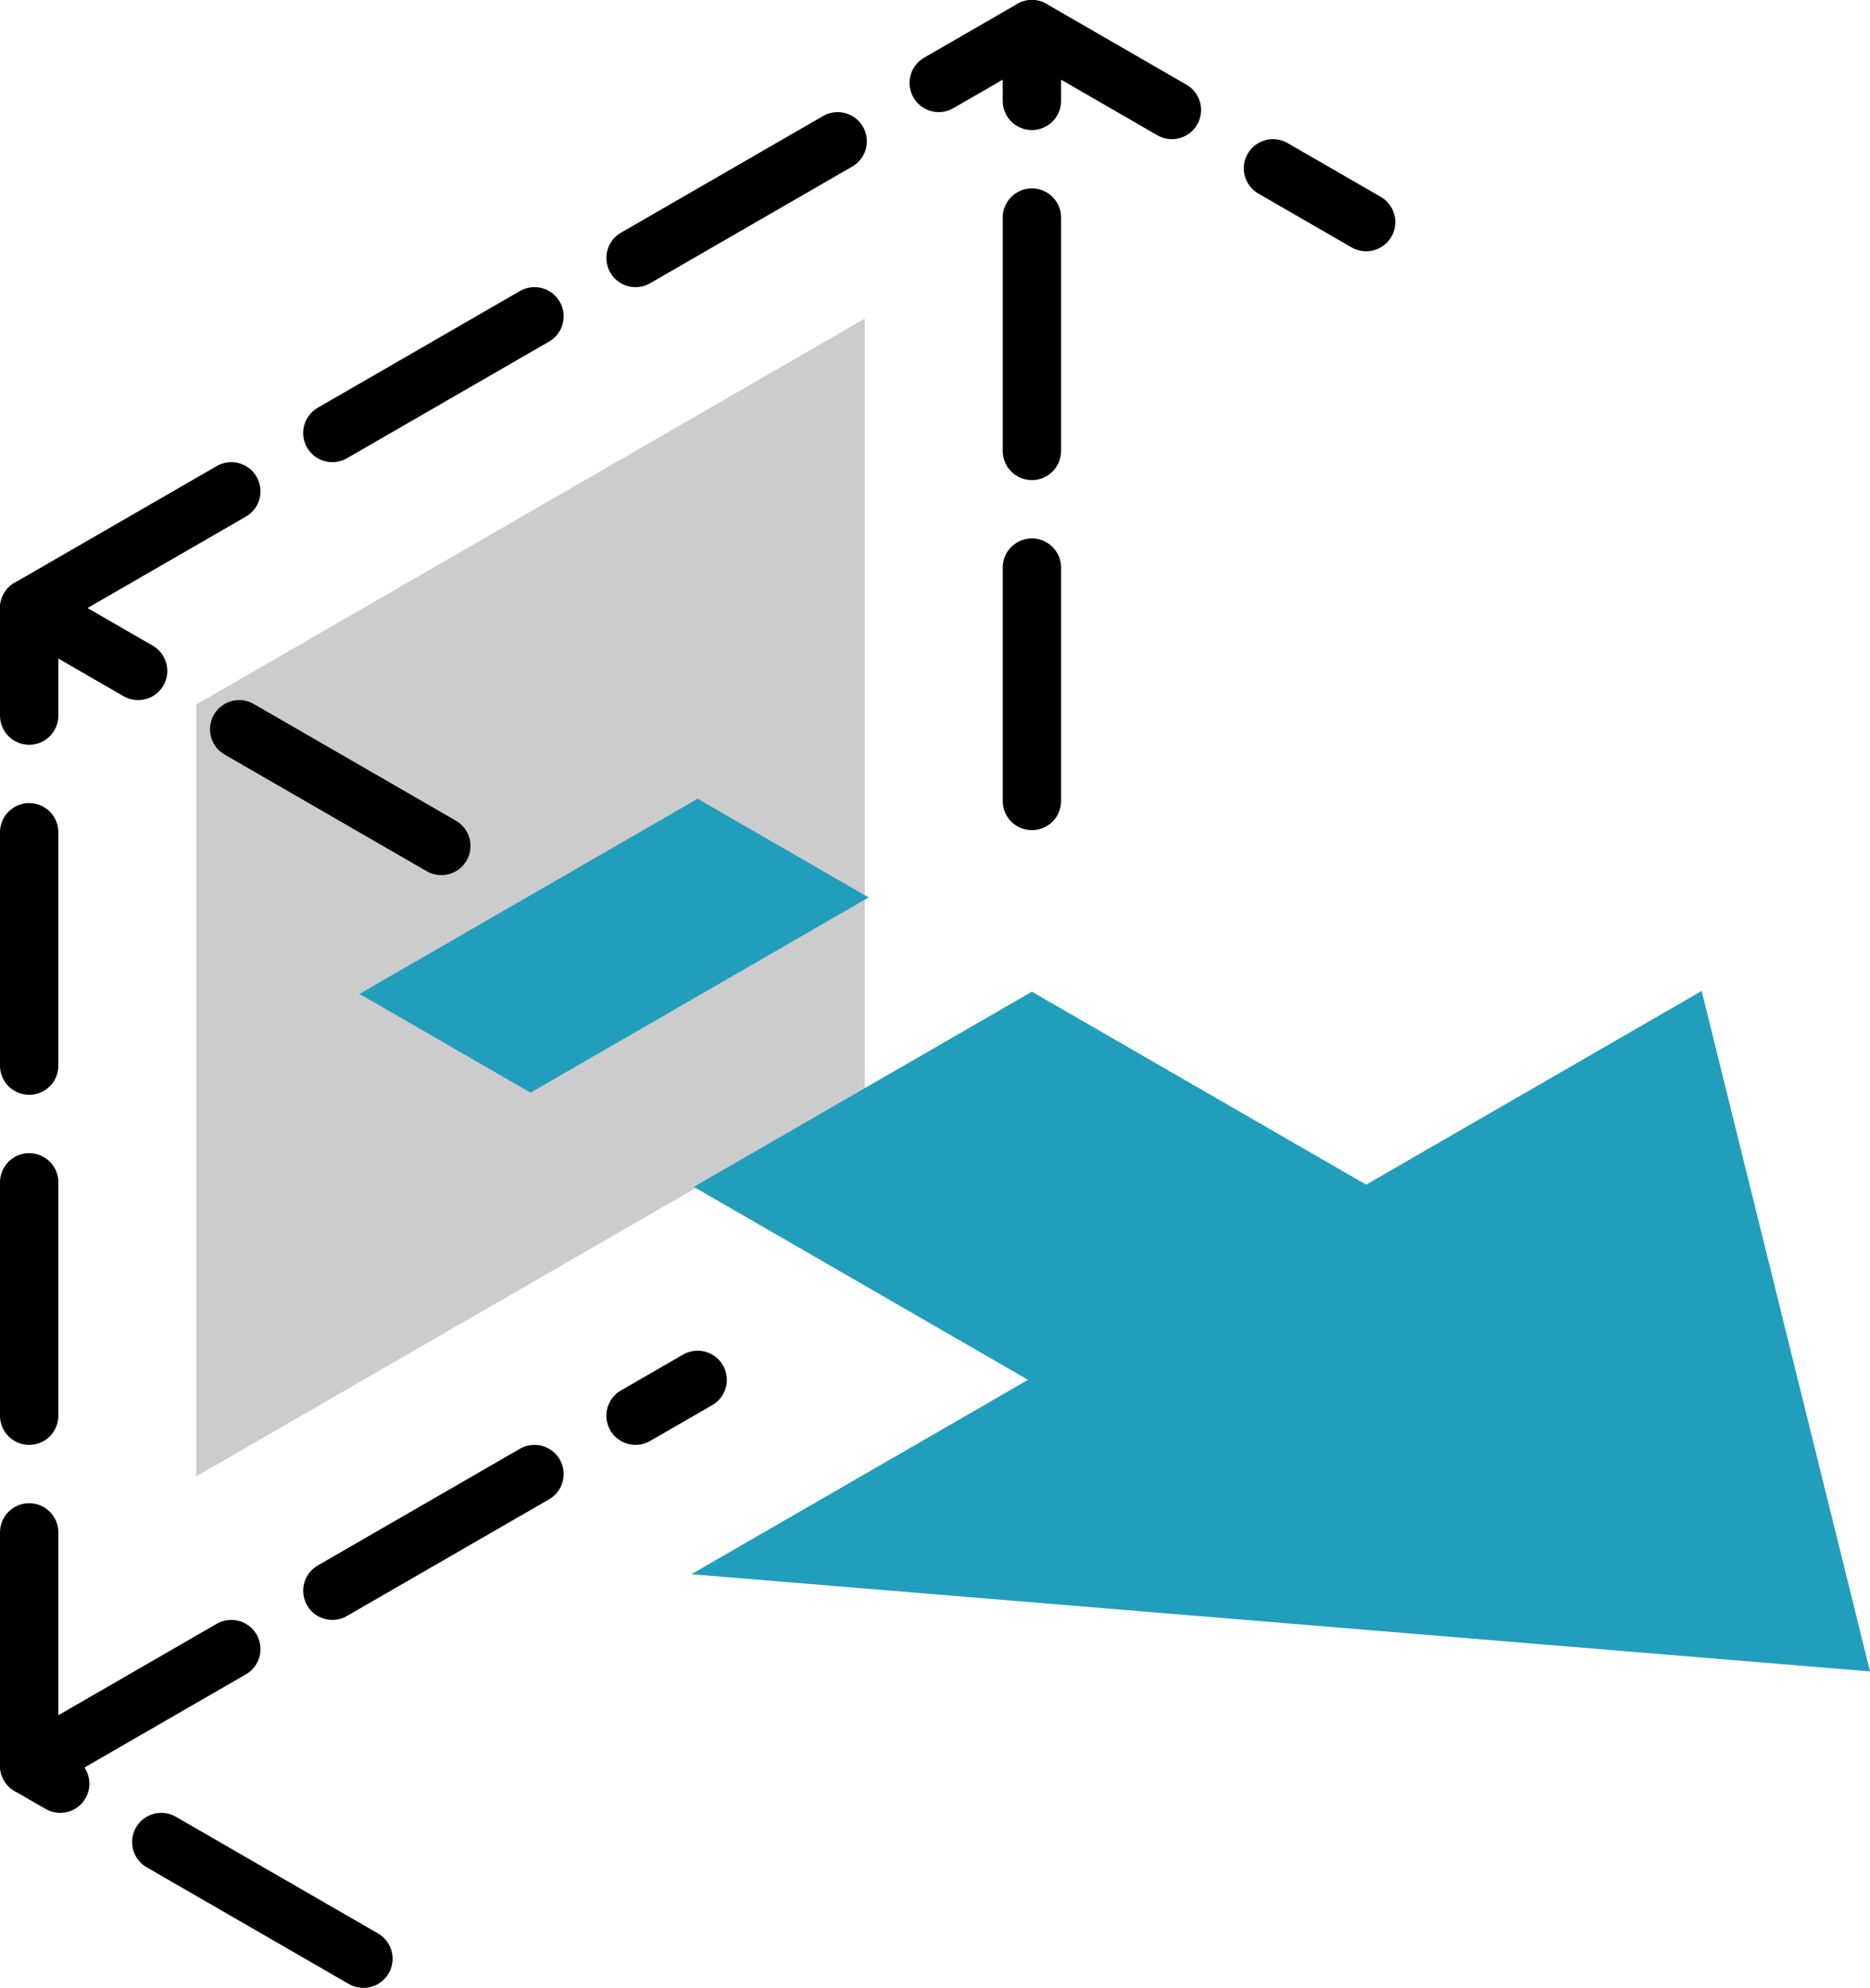<?xml version="1.0" encoding="UTF-8" standalone="no"?>
<!-- Created with Inkscape (http://www.inkscape.org/) -->

<svg
   width="128.197mm"
   height="136.292mm"
   viewBox="0 0 128.197 136.292"
   version="1.1"
   id="svg5"
   xmlns="http://www.w3.org/2000/svg"
   xmlns:svg="http://www.w3.org/2000/svg">
  <defs
     id="defs2">
    <marker
       style="overflow:visible"
       id="DotM"
       refX="0"
       refY="0"
       orient="auto">
      <path
         transform="matrix(0.4,0,0,0.4,2.96,0.4)"
         style="fill:context-stroke;fill-rule:evenodd;stroke:context-stroke;stroke-width:1pt"
         d="m -2.5,-1 c 0,2.76 -2.24,5 -5,5 -2.76,0 -5,-2.24 -5,-5 0,-2.76 2.24,-5 5,-5 2.76,0 5,2.24 5,5 z"
         id="path33694" />
    </marker>
    <marker
       style="overflow:visible"
       id="Arrow1Lstart"
       refX="0"
       refY="0"
       orient="auto">
      <path
         transform="matrix(0.8,0,0,0.8,10,0)"
         style="fill:context-stroke;fill-rule:evenodd;stroke:context-stroke;stroke-width:1pt"
         d="M 0,0 5,-5 -12.5,0 5,5 Z"
         id="path102766" />
    </marker>
    <marker
       style="overflow:visible"
       id="DotL"
       refX="0"
       refY="0"
       orient="auto">
      <path
         transform="matrix(0.8,0,0,0.8,5.92,0.8)"
         style="fill:context-stroke;fill-rule:evenodd;stroke:context-stroke;stroke-width:1pt"
         d="m -2.5,-1 c 0,2.76 -2.24,5 -5,5 -2.76,0 -5,-2.24 -5,-5 0,-2.76 2.24,-5 5,-5 2.76,0 5,2.24 5,5 z"
         id="path102827" />
    </marker>
  </defs>
  <g
     id="layer15"
     transform="translate(-822.889,-1545.813)">
    <g
       id="g109229"
       style="display:inline">
      <path
         style="font-variation-settings:normal;opacity:0.2;vector-effect:none;fill:#000000;fill-opacity:1;stroke:#000000;stroke-width:4;stroke-linecap:round;stroke-linejoin:round;stroke-miterlimit:4;stroke-dasharray:none;stroke-dashoffset:0;stroke-opacity:0;-inkscape-stroke:none;stop-color:#000000"
         d="m 836.346,1647.031 45.827,-26.458 v -26.458 -26.458 l -45.827,26.458"
         id="path66742" />
      <g
         id="g2635-6-2-2-53"
         transform="translate(836.268,1492.64)"
         style="stroke-width:8.467;stroke-miterlimit:4;stroke-dasharray:none">
        <path
           style="fill:none;stroke:#000000;stroke-width:4;stroke-linecap:round;stroke-linejoin:round;stroke-miterlimit:4;stroke-dasharray:16, 8;stroke-dashoffset:0;stroke-opacity:1"
           d="M -11.379,174.235 V 94.86 l 34.37,19.844 m -11.457,72.76 -22.914,-13.229"
           id="path1265-0-2-9-56" />
        <path
           style="fill:none;stroke:#000000;stroke-width:4;stroke-linecap:round;stroke-linejoin:round;stroke-miterlimit:4;stroke-dasharray:16, 8;stroke-dashoffset:0;stroke-opacity:1"
           d="M 57.362,108.089 V 55.172 l 22.914,13.229"
           id="path1265-0-2-9-56-0" />
        <path
           style="font-variation-settings:normal;opacity:1;fill:none;fill-opacity:1;stroke:#000000;stroke-width:4;stroke-linecap:round;stroke-linejoin:round;stroke-miterlimit:4;stroke-dasharray:16, 8;stroke-dashoffset:0;stroke-opacity:1;stop-color:#000000;stop-opacity:1"
           d="m -11.379,94.86 68.741,-39.688"
           id="path2327-2-9-1-9" />
        <path
           style="font-variation-settings:normal;fill:none;fill-opacity:1;stroke:#000000;stroke-width:4;stroke-linecap:round;stroke-linejoin:round;stroke-miterlimit:4;stroke-dasharray:16, 8;stroke-dashoffset:0;stroke-opacity:1;stop-color:#000000"
           d="M -11.379,174.235 34.448,147.777"
           id="path2327-2-9-1-9-7" />
      </g>
      <g
         id="g104974"
         transform="translate(-11.457,-6.615)">
        <path
           style="fill:#219ebc;fill-opacity:1;stroke:#219ebc;stroke-width:0.265px;stroke-linecap:butt;stroke-linejoin:miter;stroke-opacity:1"
           d="m 882.173,1633.802 22.914,-13.229 22.914,13.229 22.914,-13.229 11.457,46.302 -80.198,-6.615 22.914,-13.229 z"
           id="path74290" />
        <path
           style="fill:#219ebc;fill-opacity:1;stroke:#219ebc;stroke-width:0.265px;stroke-linecap:butt;stroke-linejoin:miter;stroke-opacity:1"
           d="m 870.716,1627.188 11.467,-6.621 11.446,-6.609 -11.457,-6.615 -22.914,13.229 z"
           id="path98476" />
      </g>
    </g>
  </g>
</svg>
